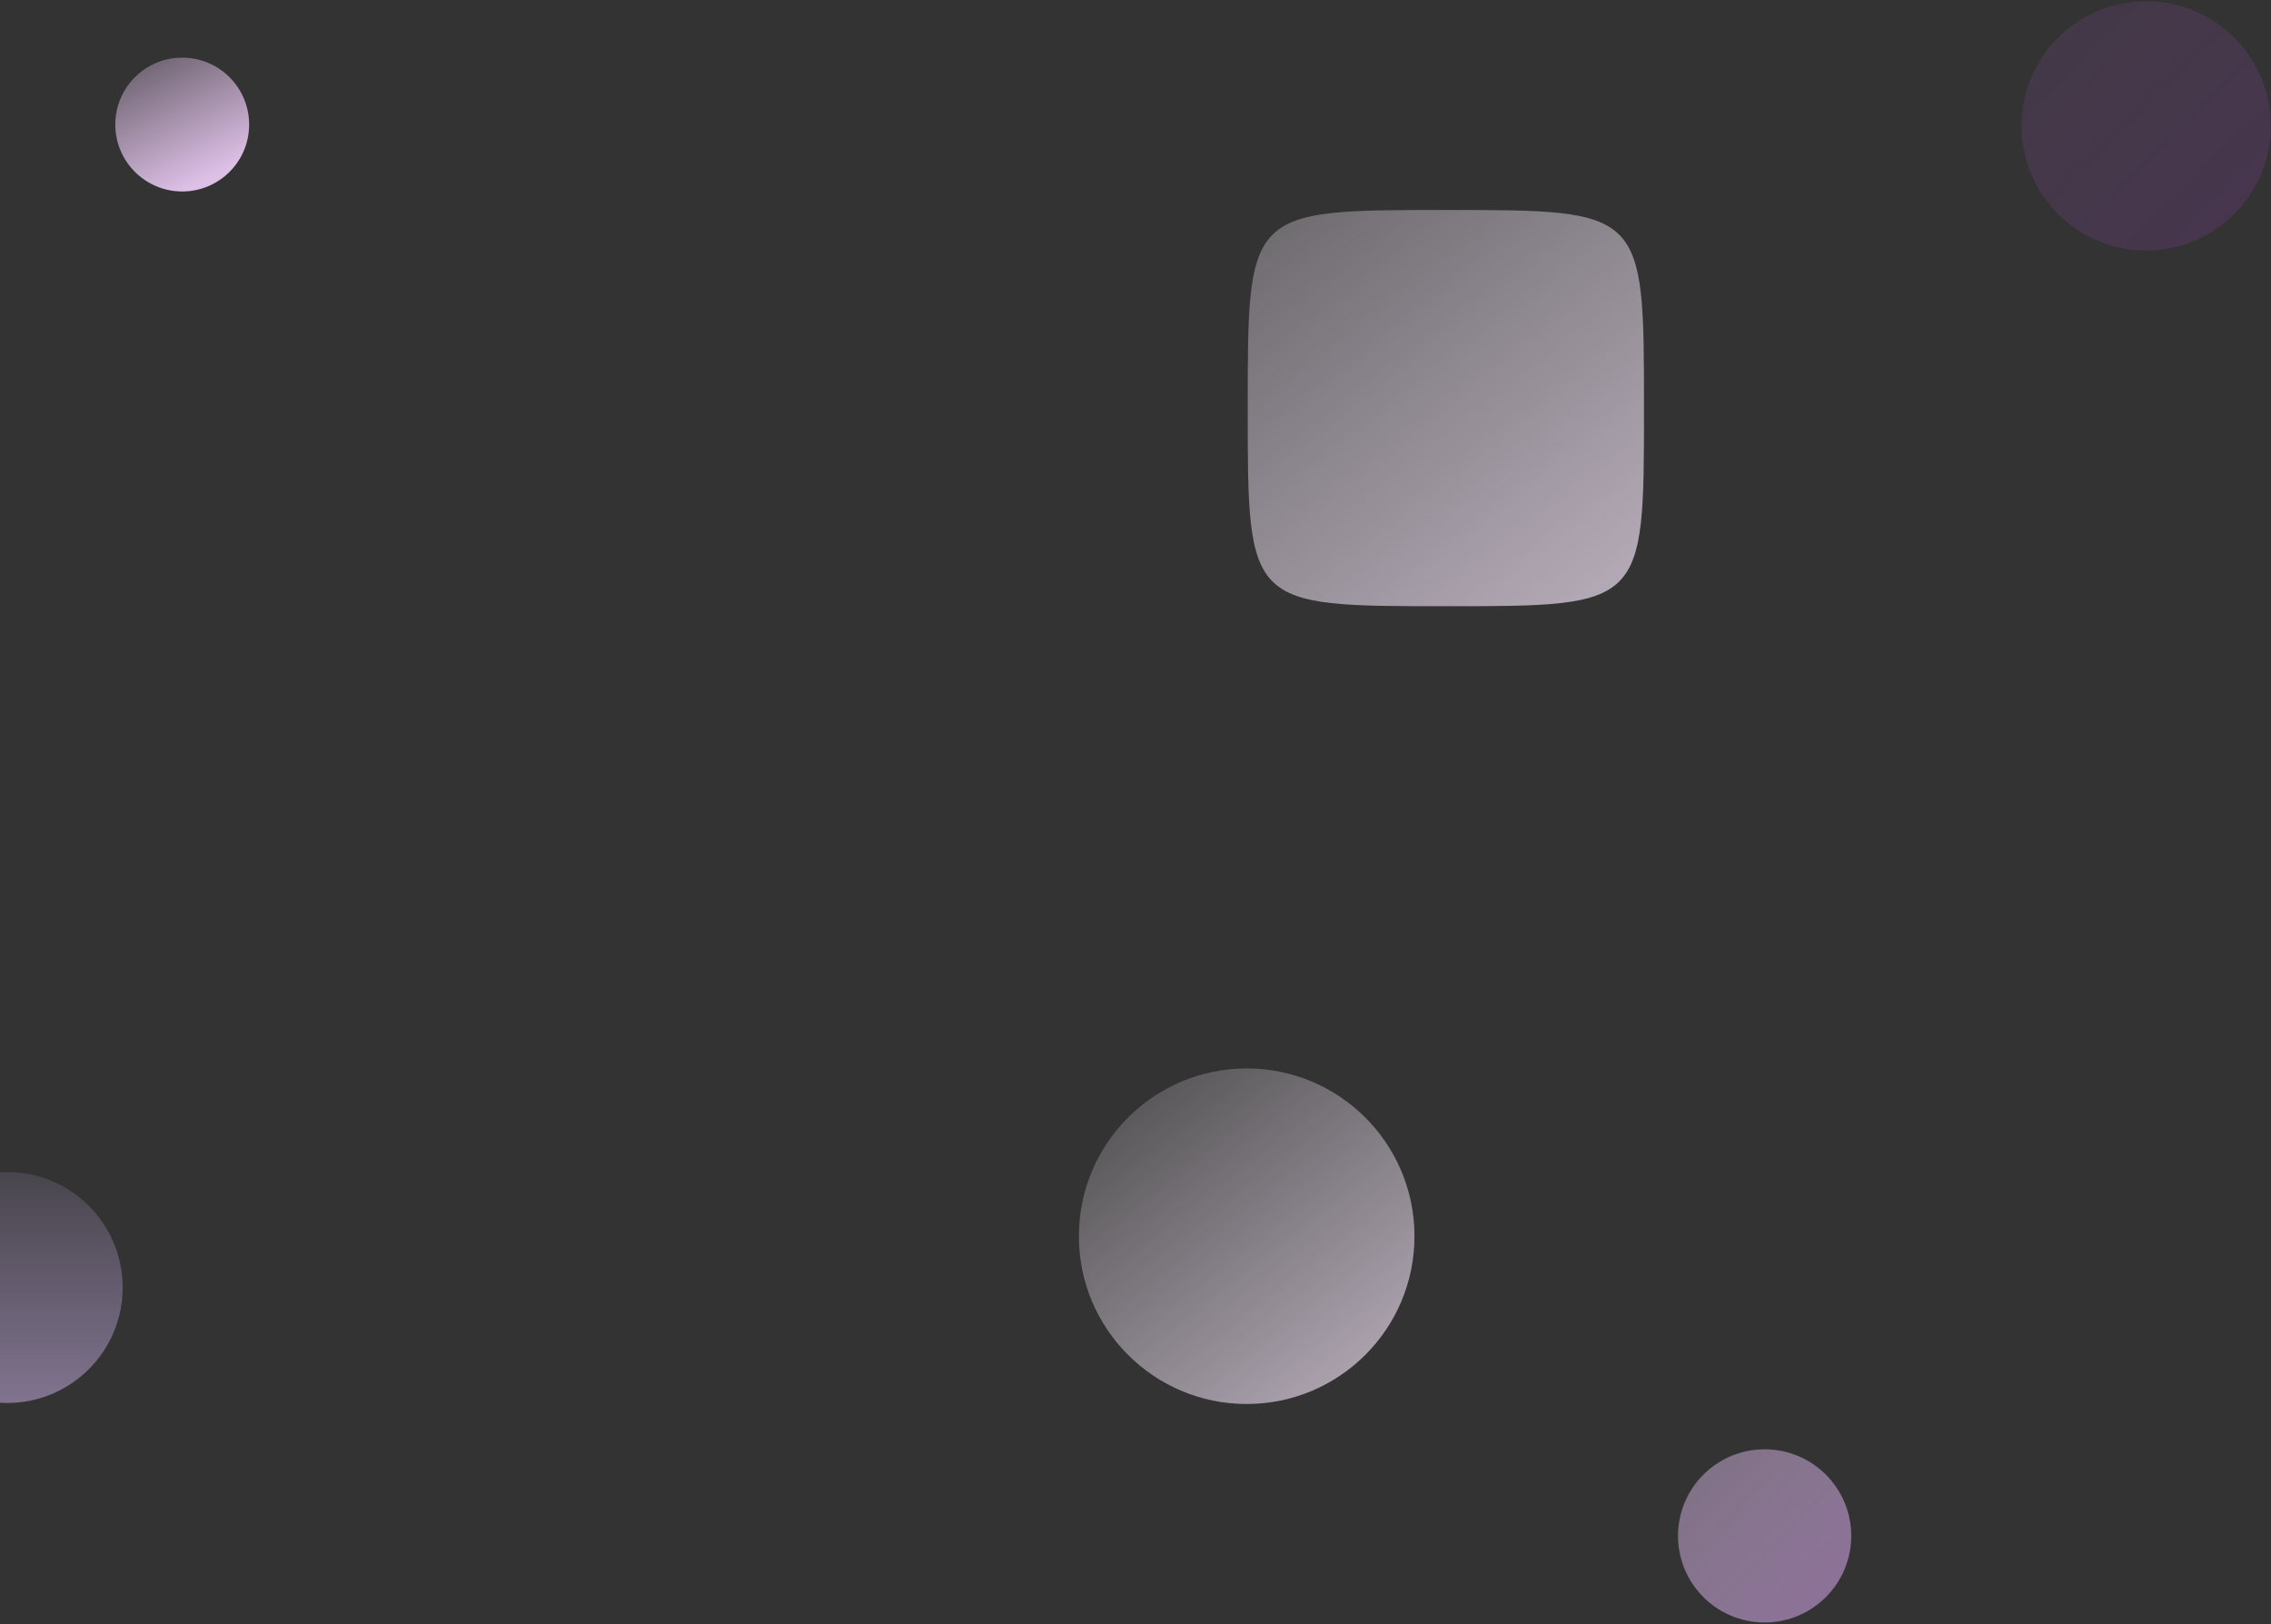 <svg width="1103" height="789" viewBox="0 0 1103 789" fill="none" xmlns="http://www.w3.org/2000/svg">
<rect x="0" y="0" width="1103" height="789" fill="#333333" stroke="none"/>
<path d="M687 600.5C687 645.511 650.511 682 605.5 682C560.489 682 524 645.511 524 600.5C524 555.489 560.489 519 605.5 519C650.511 519 687 555.489 687 600.5Z" fill="url(#paint0_linear)" fill-opacity="0.65"/>
<path d="M798.47 198.235C798.47 294.47 798.47 294.47 702.235 294.47C606 294.47 606 294.47 606 198.235C606 102 606 102 702.235 102C798.47 102 798.47 102 798.47 198.235Z" fill="url(#paint1_linear)" fill-opacity="0.65"/>
<circle opacity="0.7" cx="857.063" cy="746.063" r="42.063" fill="url(#paint2_linear)" fill-opacity="0.9"/>
<circle cx="88.503" cy="60.503" r="32.503" fill="url(#paint3_linear)"/>
<circle opacity="0.5" cx="1042.38" cy="61.138" r="60.545" fill="url(#paint4_linear)" fill-opacity="0.5"/>
<path d="M59.584 625.416C59.584 656.39 34.474 681.5 3.5 681.5C-27.474 681.5 -52.584 656.39 -52.584 625.416C-52.584 594.442 -27.474 569.332 3.5 569.332C34.474 569.332 59.584 594.442 59.584 625.416Z" fill="url(#paint5_linear)" fill-opacity="0.5"/>
<defs>
<linearGradient id="paint0_linear" x1="545.172" y1="519" x2="672.628" y2="681.602" gradientUnits="userSpaceOnUse">
<stop stop-color="#FAEFFD" stop-opacity="0.24"/>
<stop offset="1" stop-color="#FBEBFF"/>
</linearGradient>
<linearGradient id="paint1_linear" x1="631" y1="102" x2="781.5" y2="294" gradientUnits="userSpaceOnUse">
<stop stop-color="#FAEFFD" stop-opacity="0.47"/>
<stop offset="1" stop-color="#FBEBFF"/>
</linearGradient>
<linearGradient id="paint2_linear" x1="890.5" y1="778" x2="815" y2="704" gradientUnits="userSpaceOnUse">
<stop stop-color="#C196D3"/>
<stop offset="1" stop-color="#EDCCFB" stop-opacity="0.63"/>
</linearGradient>
<linearGradient id="paint3_linear" x1="56" y1="28" x2="88.503" y2="93.007" gradientUnits="userSpaceOnUse">
<stop stop-color="#DEC0E7" stop-opacity="0.27"/>
<stop offset="1" stop-color="#DEC0E7"/>
</linearGradient>
<linearGradient id="paint4_linear" x1="982" y1="1" x2="1103" y2="122" gradientUnits="userSpaceOnUse">
<stop stop-color="#B865D8" stop-opacity="0.42"/>
<stop offset="1" stop-color="#7F349B"/>
</linearGradient>
<linearGradient id="paint5_linear" x1="3.5" y1="569.332" x2="3.5" y2="681.5" gradientUnits="userSpaceOnUse">
<stop stop-color="#CDB4EB" stop-opacity="0.28"/>
<stop offset="1" stop-color="#CDB4EB"/>
</linearGradient>
</defs>
</svg>
